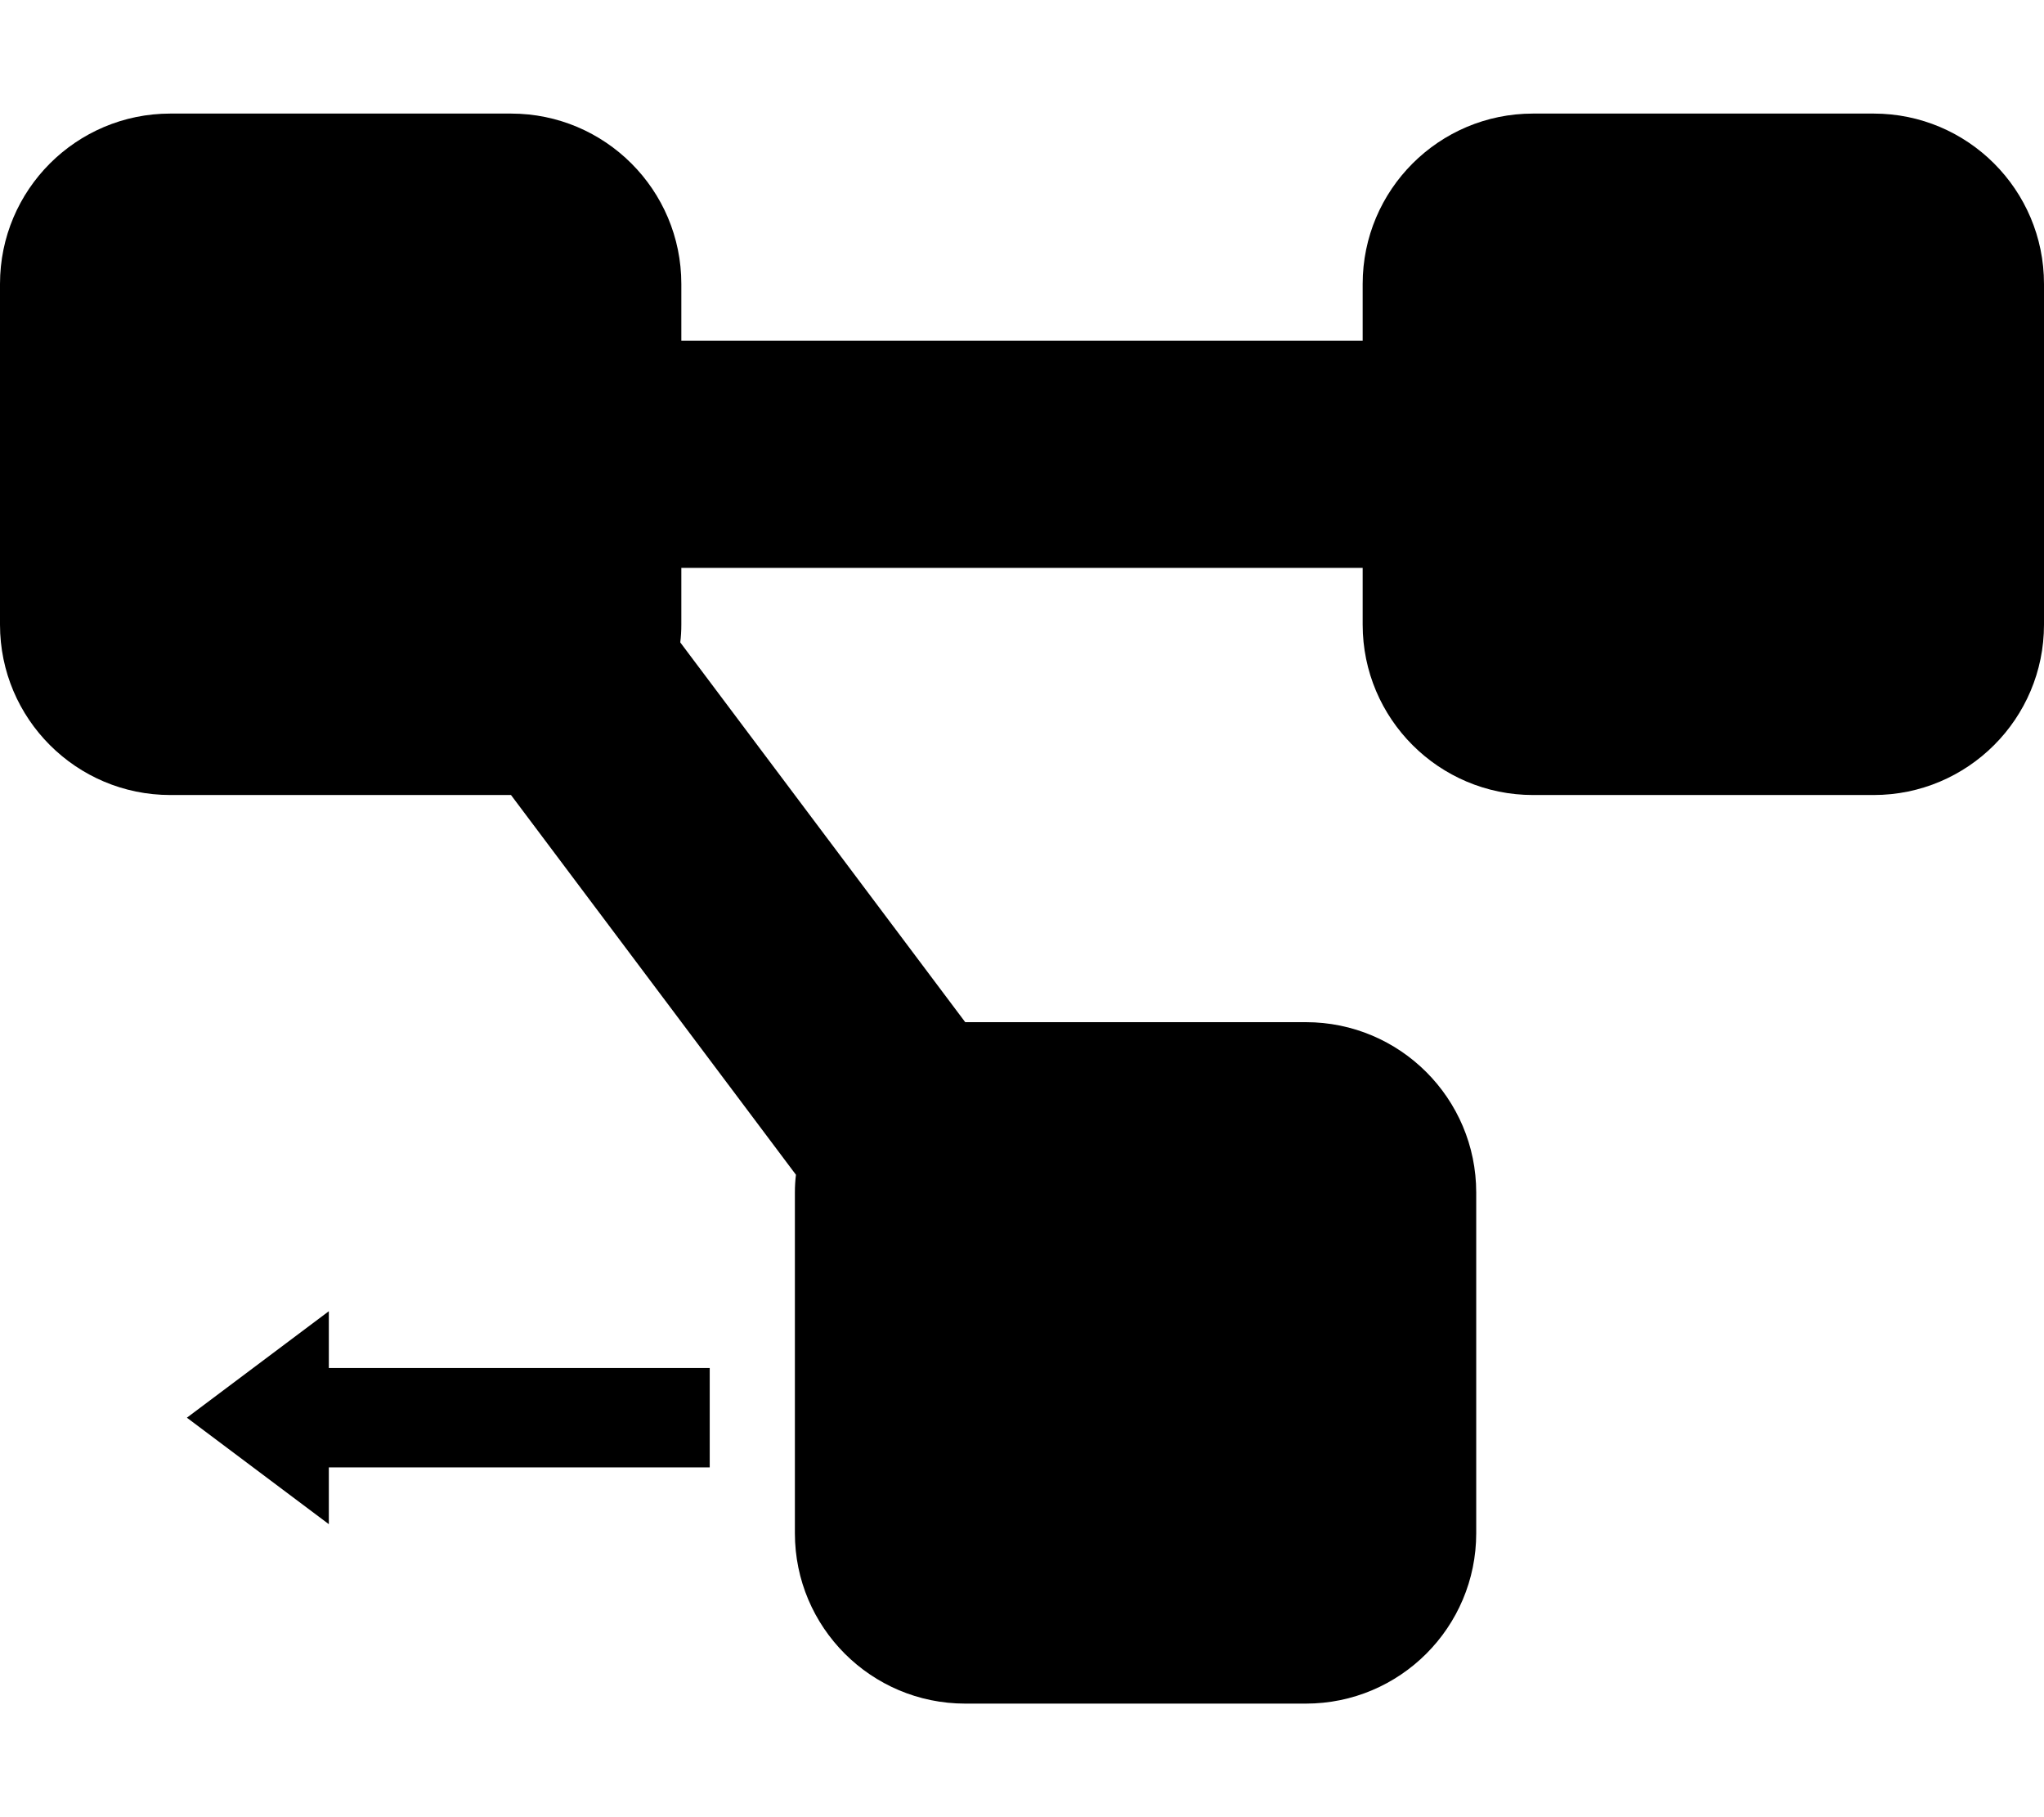 <?xml version="1.0" encoding="utf-8"?>
<svg viewBox="0 0 576 512" xmlns="http://www.w3.org/2000/svg" xmlns:bx="https://boxy-svg.com">
  <path d="M0 80C0 53.5 21.5 32 48 32h96c26.5 0 48 21.5 48 48V96H384V80c0-26.5 21.5-48 48-48h96c26.5 0 48 21.5 48 48v96c0 26.5-21.5 48-48 48H432c-26.5 0-48-21.5-48-48V160H192v16c0 1.7-.1 3.4-.3 5L272 288h96c26.5 0 48 21.5 48 48v96c0 26.5-21.5 48-48 48H272c-26.5 0-48-21.5-48-48V336c0-1.7 .1-3.4 .3-5L144 224H48c-26.5 0-48-21.5-48-48V80z"/>
  <path d="M -200 -413.444 H -92.664 L -92.664 -429.444 L -52.664 -399.444 L -92.664 -369.444 L -92.664 -385.444 H -200 V -413.444 Z" transform="matrix(-1, 0, 0, -1, 0, 0)" bx:shape="arrow -200 -429.444 147.336 60 28 40 0 1@0cf439b6"/>
</svg>